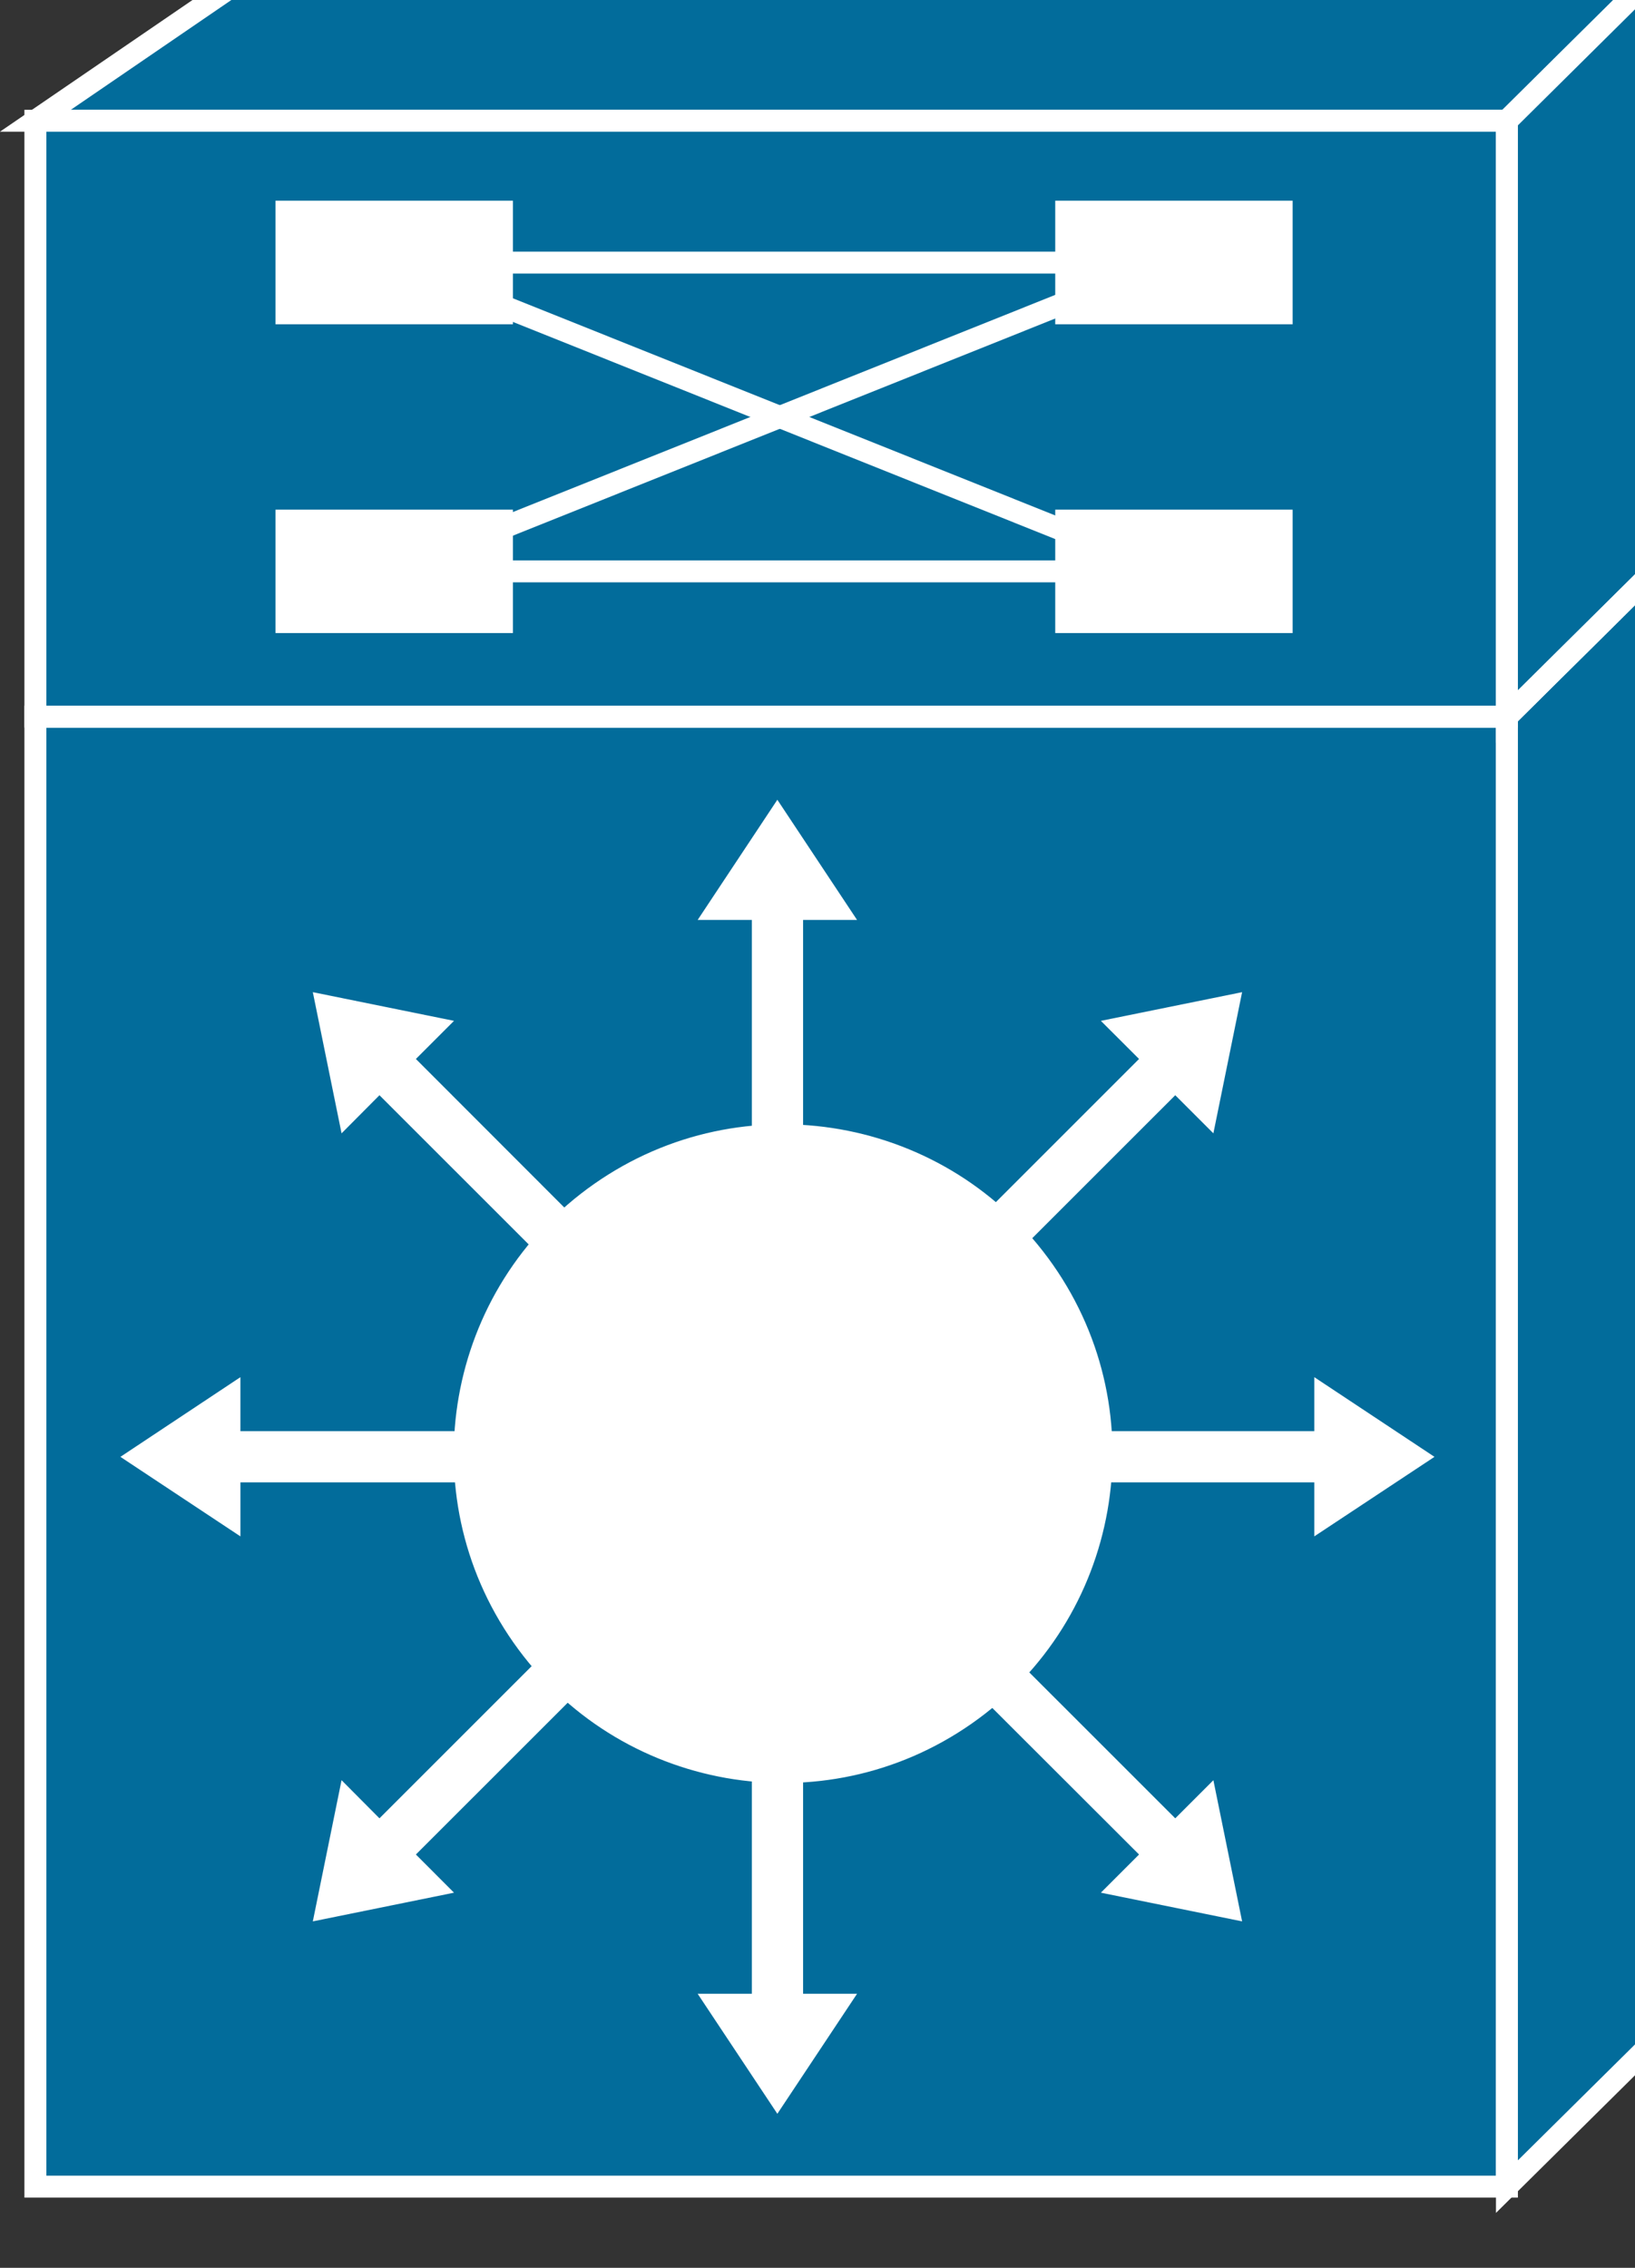 <svg xmlns="http://www.w3.org/2000/svg" viewBox="0 0 38.75 53.75" height="53.75" width="38.75"><rect x="0" y="0" width="38.75" height="53.75" fill="#333333" stroke="none"/><defs><clipPath id="a"><path d="M0 10v420h310V10H0z"/></clipPath></defs><g clip-path="url(#a)" transform="matrix(.13 0 0 -.13 0 53.75)"><path d="M6.45 14.805h268.28v268.008H6.45V14.805z" fill="#026c9b"/><path d="M6.45 14.805h268.28v268.008H6.45V14.805z" fill="none" stroke="#fff" stroke-width="4"/><path d="M308.59 48.324v268.039l-33.86-33.55V14.805l33.86 33.52" fill="#026c9b"/><path d="M308.59 48.324v268.039l-33.86-33.55V14.805l33.86 33.52z" fill="none" stroke="#fff" stroke-width="4"/><path d="M55.512 425.004L6.449 391.445H274.73l33.86 33.559H55.512" fill="#026c9b"/><path d="M55.512 425.004L6.449 391.445H274.73l33.86 33.559H55.512z" fill="none" stroke="#fff" stroke-width="4"/><path d="M6.45 282.813h268.28v108.633H6.45V282.813z" fill="#026c9b"/><path d="M6.45 282.813h268.28v108.633H6.45V282.813z" fill="none" stroke="#fff" stroke-width="4"/><path d="M308.59 316.363v108.641l-33.86-33.559V282.813l33.86 33.55" fill="#026c9b"/><path d="M308.59 316.363v108.641l-33.86-33.559V282.813l33.86 33.55zM274.73 282.813H6.45" fill="none" stroke="#fff" stroke-width="4"/><path d="M274.73 282.813l33.86 33.55" fill="#026c9b"/><path d="M274.73 282.813l33.86 33.55" fill="none" stroke="#fff" stroke-width="4"/><path d="M50.23 354.336h43.282v22.54H50.23v-22.54zM192.379 354.336h43.281v22.54H192.38v-22.54zM50.23 298.043h43.282v22.5H50.23v-22.5zM192.379 298.043h43.281v22.5H192.38v-22.5z" fill="#fff"/><path d="M79.61 365.586H212.46M79.61 309.293H212.46" fill="none" stroke="#fff" stroke-width="4"/><path d="M71.879 309.293l140.582 56.293"/><path d="M71.879 309.293l140.582 56.293" fill="none" stroke="#fff" stroke-width="4"/><path d="M71.879 365.586l140.582-56.293"/><path d="M71.879 365.586l140.582-56.293" fill="none" stroke="#fff" stroke-width="4"/><path d="M146.41 187.773v57.969h9.84l-14.531 21.91-14.528-21.91h9.879v-57.969h9.34M116.801 179.375l-40.98 41.02 6.949 6.949-25.739 5.23 5.239-25.738 6.91 6.949 41.019-41.012 6.602 6.602M101.84 152.535H43.828v9.848L21.95 147.855l21.88-14.5v9.848h58.011v9.332M110.199 122.965l-41.02-41.012-6.91 6.95-5.238-25.739 25.738 5.23-6.949 6.962 40.981 40.968-6.602 6.641M137.07 107.965v-58h-9.879l14.528-21.88 14.531 21.88h-9.84v58h-9.34M166.641 116.324l41.019-40.968-6.961-6.961 25.75-5.23-5.238 25.737-6.949-6.949-41.024 41.012-6.597-6.641M181.641 143.203h57.968v-9.848l21.911 14.5-21.911 14.528v-9.848h-57.968v-9.332M173.238 172.773l41.024 41.012 6.949-6.949 5.238 25.738-25.75-5.23 6.961-6.949-41.019-41.02 6.597-6.602" fill="#fff"/><path d="M177.191 99.254c27.188 19.031 33.789 56.488 14.758 83.641-19.019 27.14-56.48 33.75-83.629 14.718-27.148-19.019-33.75-56.437-14.73-83.59 19.031-27.187 56.449-33.789 83.601-14.77" fill="#fff"/></g></svg>